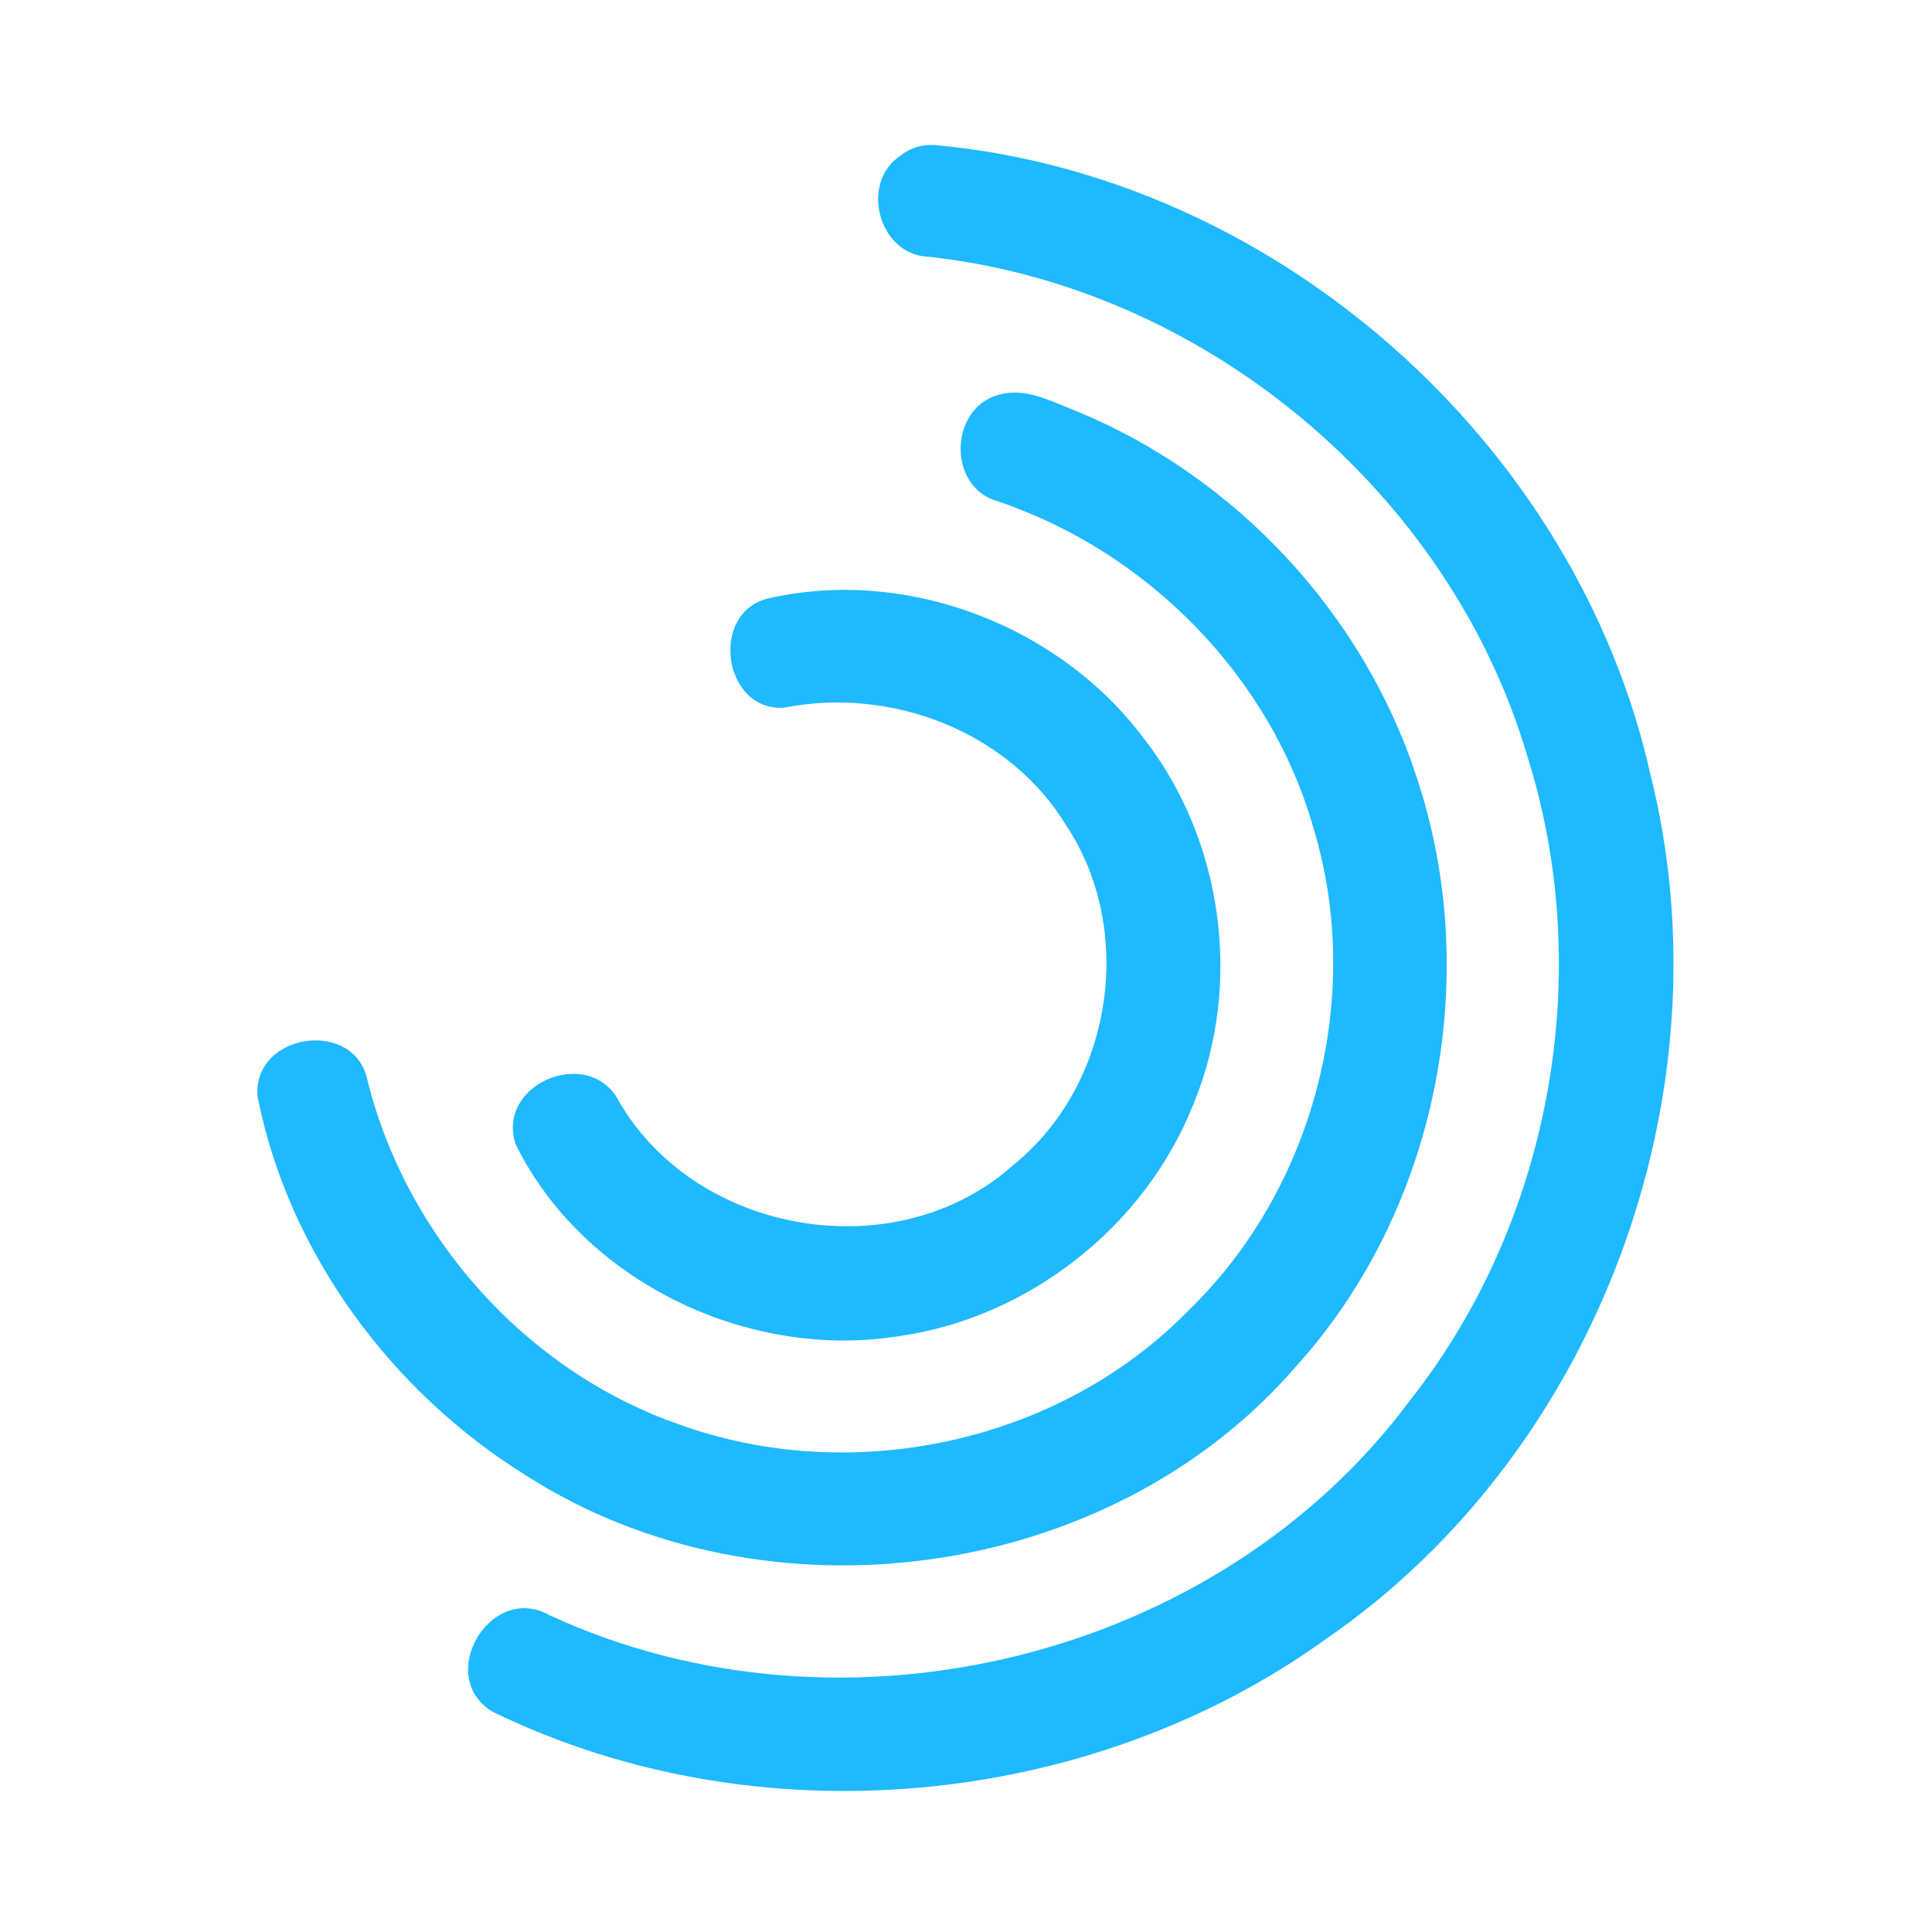 <?xml version="1.0" encoding="UTF-8" ?>
<!DOCTYPE svg PUBLIC "-//W3C//DTD SVG 1.1//EN" "http://www.w3.org/Graphics/SVG/1.1/DTD/svg11.dtd">
<svg width="192pt" height="192pt" viewBox="0 0 192 192" version="1.1" xmlns="http://www.w3.org/2000/svg">
<g id="#1eb9ffff">
<path fill="#1eb9ff" opacity="1.00" d=" M 89.45 15.49 C 90.48 14.68 91.66 14.32 92.97 14.42 C 126.73 17.52 156.63 43.94 164.03 77.01 C 171.95 108.69 158.77 144.26 131.85 162.83 C 108.22 179.88 75.16 182.89 48.95 170.11 C 43.19 166.65 48.72 157.19 54.62 160.52 C 83.69 173.97 121.01 164.94 140.16 139.12 C 154.14 121.38 158.58 96.72 151.80 75.19 C 144.02 48.81 119.65 28.52 92.32 25.52 C 87.35 25.39 85.40 18.23 89.45 15.49 Z" />
<path fill="#1eb9ff" opacity="1.00" d=" M 99.23 39.24 C 101.97 38.43 104.63 39.98 107.13 40.92 C 122.85 47.44 135.48 60.99 140.77 77.19 C 147.41 97.02 142.88 120.24 128.79 135.80 C 110.30 157.20 76.09 161.85 52.34 146.67 C 38.92 138.35 28.68 124.56 25.60 108.99 C 25.05 102.66 35.23 101.13 36.52 107.36 C 40.39 122.91 52.25 136.22 67.41 141.53 C 84.66 147.81 105.34 143.39 118.17 130.17 C 130.63 118.10 135.57 98.99 130.56 82.39 C 126.28 67.21 114.02 54.82 99.13 49.81 C 94.15 48.42 94.31 40.58 99.23 39.24 Z" />
<path fill="#1eb9ff" opacity="1.00" d=" M 76.30 59.48 C 90.04 56.32 105.23 62.12 113.66 73.37 C 121.54 83.47 123.51 97.78 118.64 109.63 C 113.83 121.90 102.10 131.09 89.04 132.83 C 74.19 135.09 57.95 127.32 51.25 113.73 C 49.22 107.69 58.61 103.83 61.51 109.45 C 69.27 122.82 89.19 126.12 100.72 115.76 C 110.53 107.84 112.93 92.54 105.96 82.03 C 100.26 72.67 88.53 68.22 77.93 70.33 C 71.86 70.73 70.47 60.93 76.30 59.48 Z" />
</g>
</svg>
